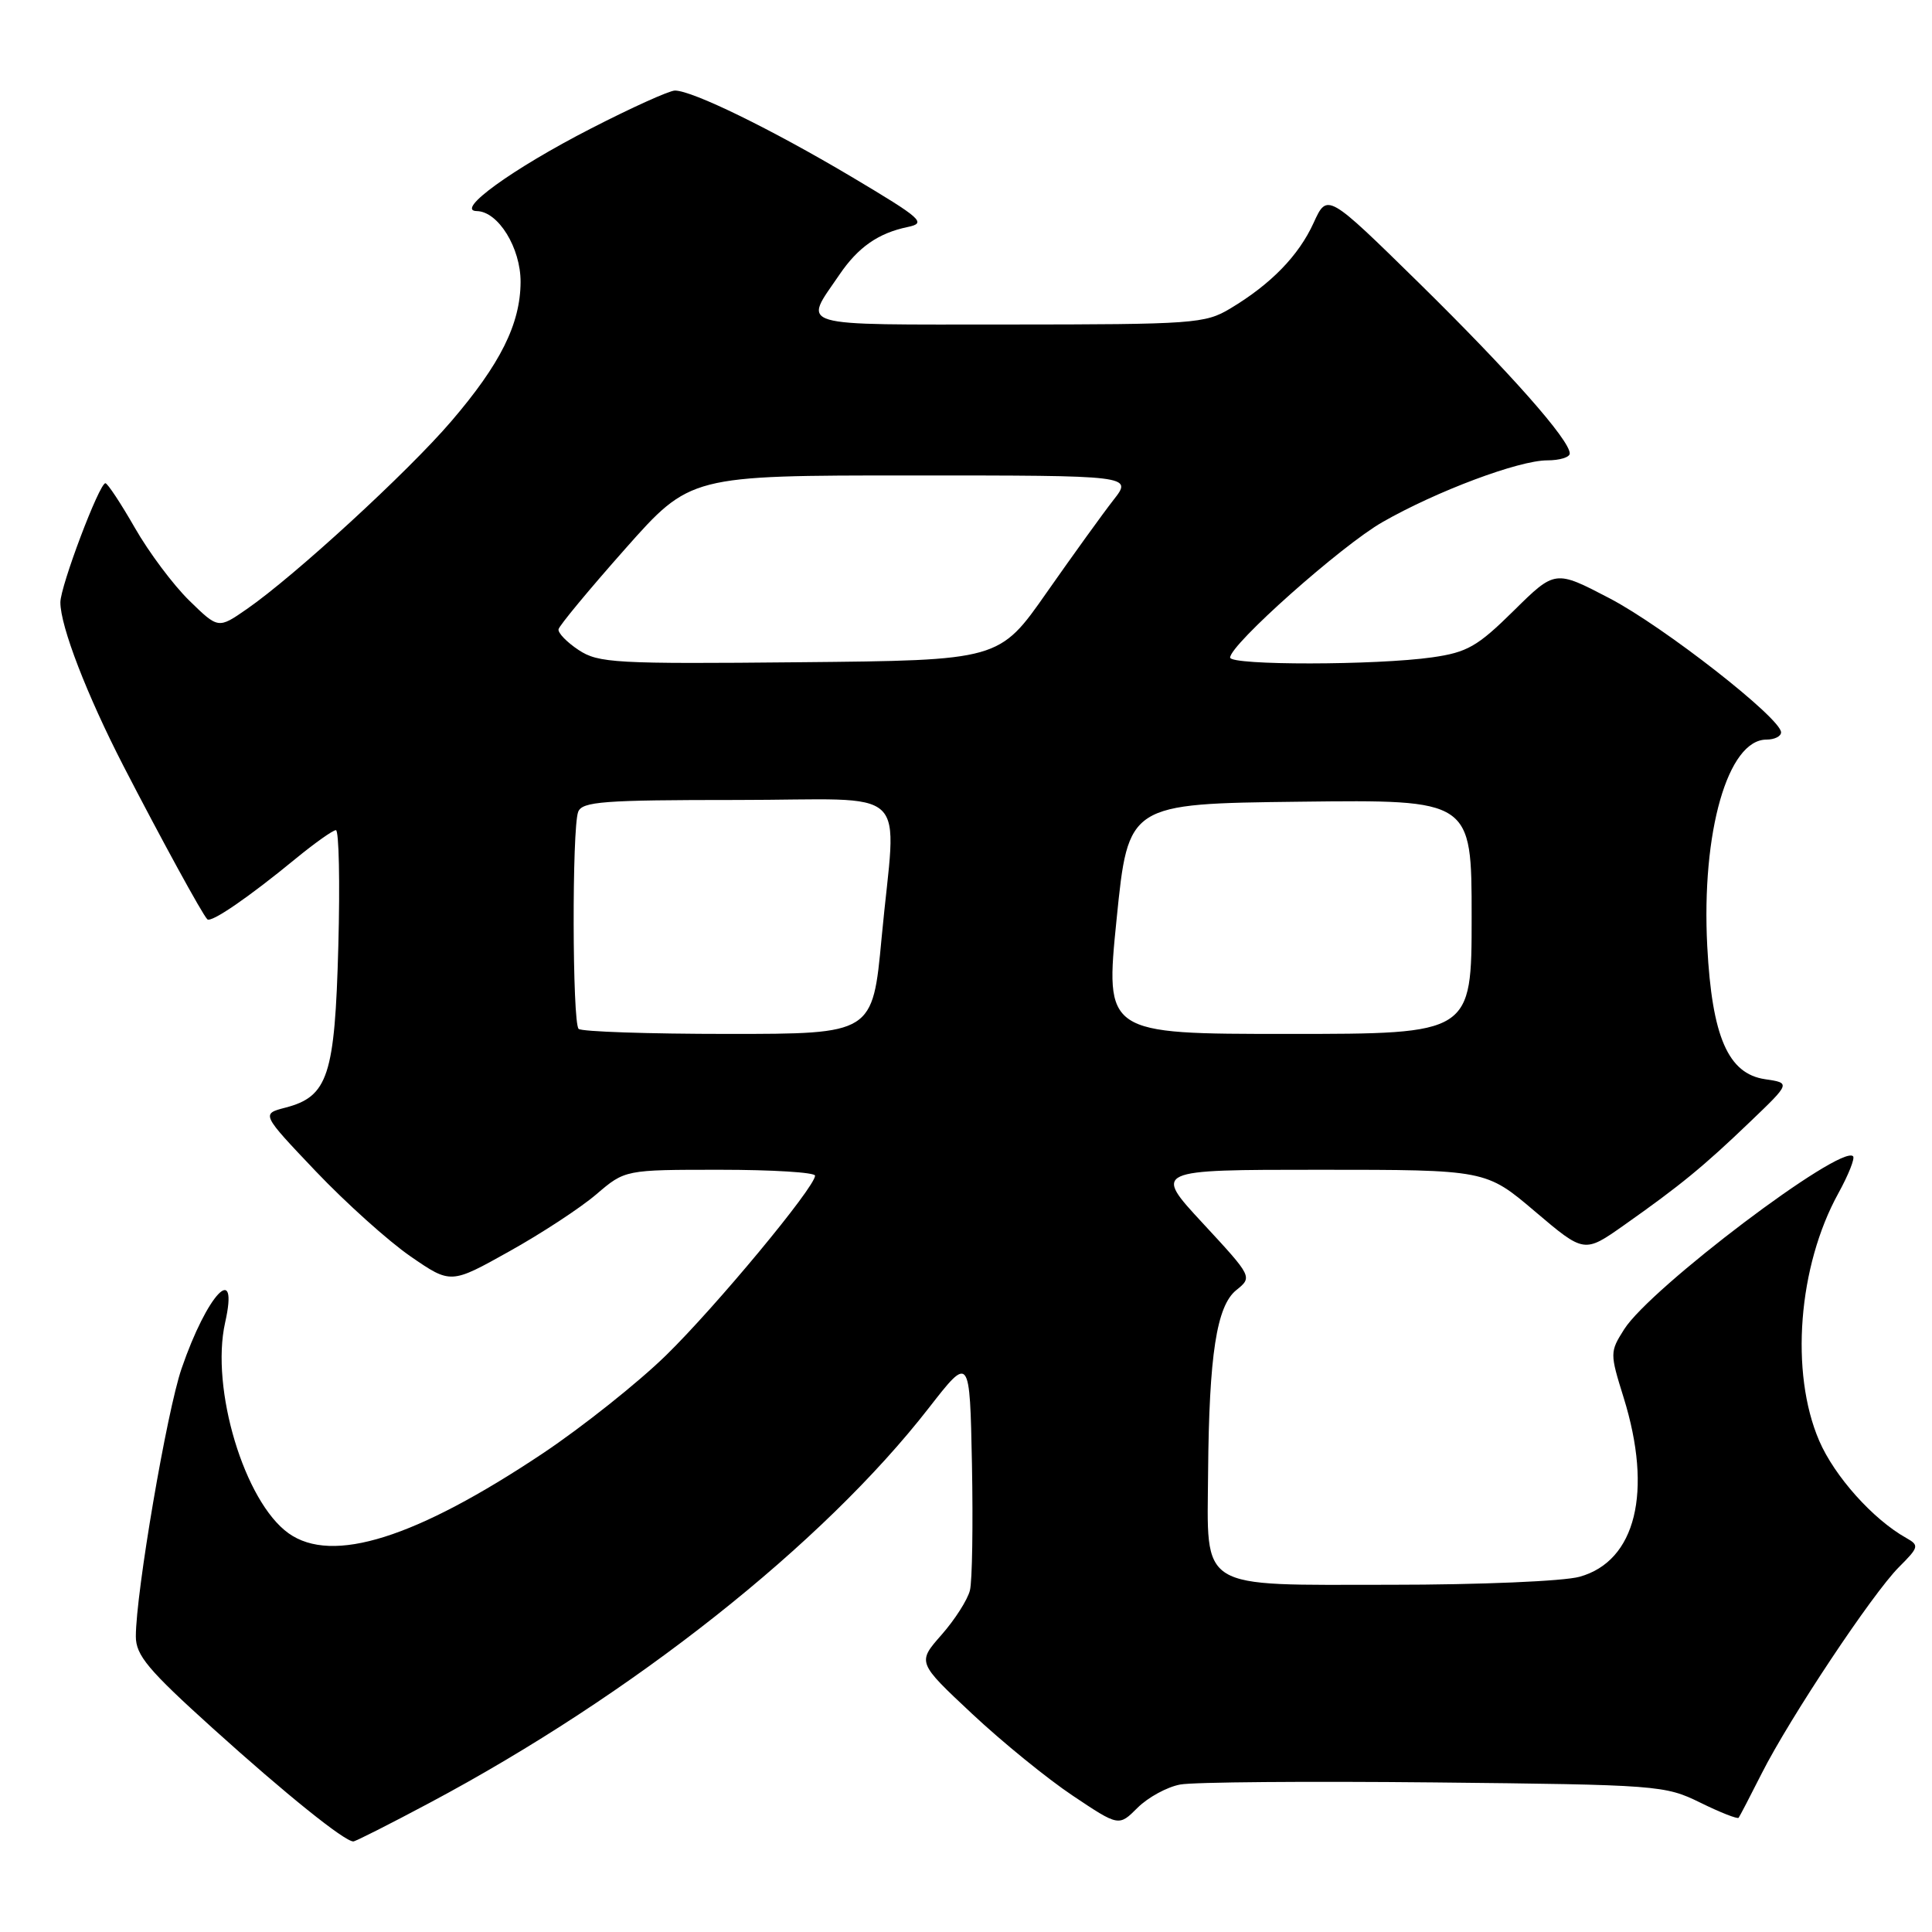 <?xml version="1.0" encoding="UTF-8" standalone="no"?>
<!DOCTYPE svg PUBLIC "-//W3C//DTD SVG 1.1//EN" "http://www.w3.org/Graphics/SVG/1.1/DTD/svg11.dtd" >
<svg xmlns="http://www.w3.org/2000/svg" xmlns:xlink="http://www.w3.org/1999/xlink" version="1.1" viewBox="0 0 256 256">
 <g >
 <path fill="currentColor"
d=" M 56.92 238.89 C 83.83 224.56 109.02 204.63 123.09 186.54 C 128.50 179.59 128.50 179.59 128.79 194.04 C 128.94 202.00 128.83 209.50 128.52 210.73 C 128.22 211.96 126.53 214.61 124.76 216.62 C 121.54 220.28 121.54 220.28 128.79 227.07 C 132.78 230.81 138.79 235.70 142.15 237.94 C 148.25 242.02 148.25 242.02 150.74 239.53 C 152.11 238.17 154.64 236.78 156.38 236.46 C 158.11 236.13 173.25 236.01 190.02 236.18 C 219.72 236.49 220.62 236.56 225.30 238.86 C 227.94 240.16 230.23 241.06 230.38 240.86 C 230.53 240.66 231.90 238.03 233.43 235.00 C 237.16 227.62 248.10 211.18 251.61 207.66 C 254.27 205.00 254.33 204.77 252.59 203.79 C 248.19 201.33 243.08 195.62 241.05 190.90 C 237.16 181.86 238.26 167.77 243.60 158.10 C 244.93 155.68 245.81 153.48 245.54 153.21 C 243.92 151.59 218.67 170.67 215.21 176.14 C 213.31 179.14 213.31 179.31 215.14 185.19 C 219.02 197.67 216.76 206.86 209.30 208.93 C 207.19 209.52 196.10 209.99 184.31 209.99 C 158.49 210.00 159.96 210.91 160.08 195.03 C 160.21 179.52 161.21 173.06 163.80 170.96 C 165.97 169.21 165.97 169.21 159.39 162.10 C 152.81 155.00 152.81 155.00 174.85 155.00 C 196.89 155.00 196.89 155.00 203.40 160.53 C 209.92 166.06 209.92 166.06 215.21 162.33 C 222.67 157.07 225.74 154.55 231.88 148.66 C 237.27 143.50 237.27 143.50 233.88 143.00 C 228.98 142.28 226.85 137.37 226.22 125.39 C 225.43 110.25 228.94 98.00 234.07 98.00 C 235.13 98.00 236.00 97.57 236.00 97.04 C 236.00 95.18 220.44 83.02 213.28 79.28 C 206.06 75.51 206.06 75.51 200.57 80.93 C 195.78 85.66 194.41 86.44 189.79 87.10 C 182.36 88.16 163.00 88.18 163.00 87.13 C 163.00 85.40 177.74 72.30 183.17 69.19 C 190.35 65.08 201.24 61.00 205.02 61.00 C 206.66 61.00 208.00 60.59 208.00 60.09 C 208.00 58.30 200.05 49.32 188.06 37.53 C 175.87 25.57 175.87 25.57 174.06 29.53 C 172.08 33.88 168.40 37.66 163.00 40.89 C 159.69 42.88 158.12 42.99 133.64 43.00 C 104.88 43.00 106.42 43.46 111.24 36.38 C 113.71 32.75 116.38 30.89 120.27 30.08 C 122.81 29.55 122.21 29.01 112.77 23.39 C 102.14 17.08 91.74 12.00 89.43 12.00 C 88.69 12.00 83.69 14.26 78.30 17.03 C 67.89 22.37 60.21 27.93 63.18 27.97 C 66.02 28.02 69.00 32.85 68.98 37.38 C 68.95 42.93 66.30 48.24 59.78 55.84 C 54.02 62.56 39.06 76.30 32.71 80.70 C 28.92 83.33 28.92 83.33 25.08 79.58 C 22.96 77.51 19.72 73.18 17.87 69.94 C 16.02 66.71 14.26 64.05 13.97 64.03 C 13.17 63.99 8.00 77.67 8.00 79.82 C 8.00 82.99 11.51 92.08 16.36 101.50 C 21.32 111.11 26.80 121.14 27.47 121.81 C 27.98 122.31 32.95 118.90 39.14 113.81 C 41.69 111.72 44.11 110.00 44.51 110.00 C 44.91 110.00 45.06 116.91 44.83 125.36 C 44.37 142.55 43.47 145.30 37.81 146.77 C 34.62 147.60 34.62 147.60 41.84 155.20 C 45.82 159.38 51.47 164.46 54.40 166.48 C 59.73 170.15 59.73 170.15 67.47 165.82 C 71.73 163.45 76.93 160.04 79.02 158.25 C 82.82 155.00 82.82 155.00 95.41 155.00 C 102.33 155.00 108.00 155.35 108.00 155.78 C 108.00 157.30 94.84 173.16 88.23 179.61 C 84.53 183.22 77.21 189.04 71.97 192.55 C 55.09 203.82 44.04 207.30 38.24 203.17 C 32.39 199.00 27.87 183.99 29.83 175.25 C 31.69 167.00 27.45 171.46 24.06 181.34 C 22.11 187.00 18.00 211.07 18.00 216.83 C 18.00 219.34 19.61 221.26 28.25 229.06 C 37.89 237.76 45.65 244.00 46.82 244.00 C 47.10 244.00 51.65 241.70 56.92 238.89 Z  M 76.67 136.33 C 75.83 135.50 75.78 109.74 76.61 107.58 C 77.13 106.21 79.93 106.00 97.61 106.00 C 121.29 106.00 118.75 103.59 116.82 124.25 C 115.63 137.00 115.63 137.00 96.48 137.00 C 85.95 137.00 77.03 136.70 76.67 136.33 Z  M 147.96 121.75 C 149.50 106.50 149.50 106.50 172.25 106.23 C 195.00 105.96 195.00 105.96 195.00 121.48 C 195.00 137.00 195.00 137.00 170.71 137.00 C 146.42 137.00 146.42 137.00 147.96 121.75 Z  M 76.67 86.13 C 75.11 85.10 73.91 83.86 74.01 83.38 C 74.11 82.89 78.07 78.11 82.82 72.75 C 91.46 63.00 91.46 63.00 120.77 63.00 C 150.09 63.00 150.09 63.00 147.54 66.25 C 146.14 68.04 142.17 73.55 138.70 78.50 C 132.41 87.50 132.41 87.50 105.95 87.75 C 81.51 87.99 79.29 87.86 76.67 86.13 Z "/>
</g>
</svg>